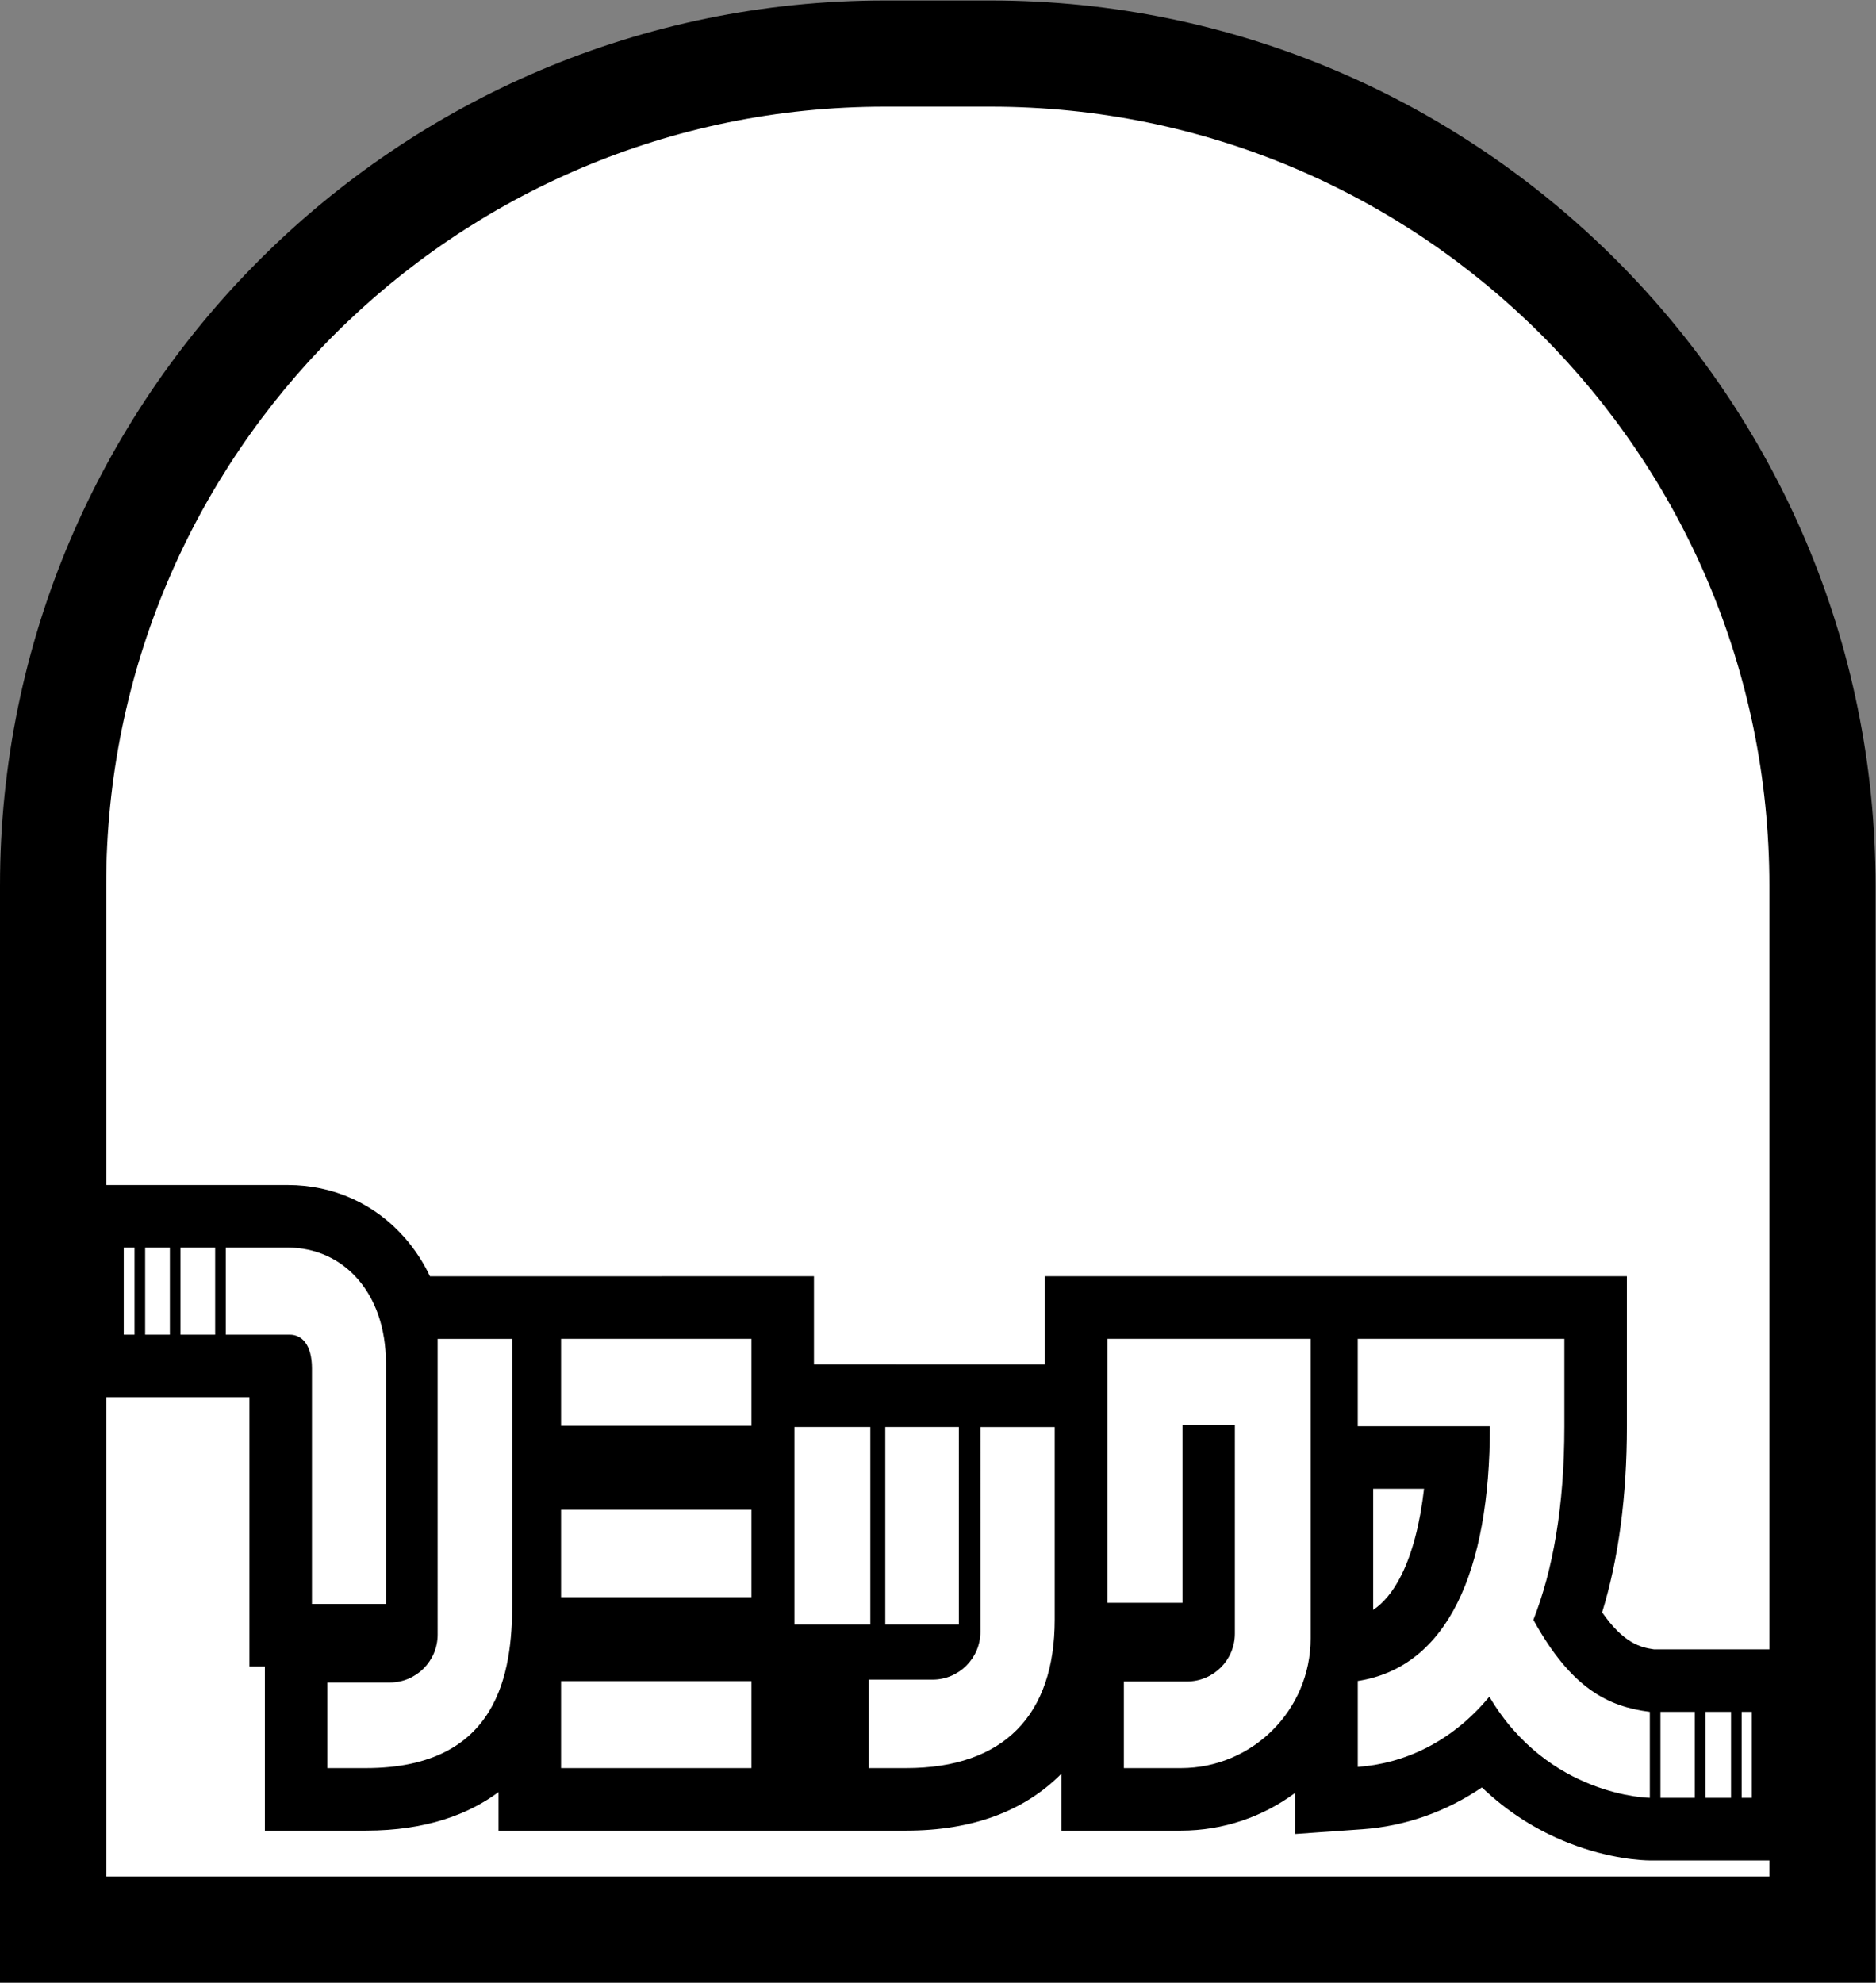 <?xml version="1.0" encoding="UTF-8" standalone="no"?>
<!-- Created with Inkscape (http://www.inkscape.org/) -->

<svg
   version="1.1"
   id="svg2"
   xml:space="preserve"
   width="666.667"
   height="704.403"
   viewBox="0 0 666.667 704.403"
   sodipodi:docname="リミックス Icon Template (Megamix).ai"
   xmlns:inkscape="http://www.inkscape.org/namespaces/inkscape"
   xmlns:sodipodi="http://sodipodi.sourceforge.net/DTD/sodipodi-0.dtd"
   xmlns="http://www.w3.org/2000/svg"
   xmlns:svg="http://www.w3.org/2000/svg"><rect x="0" y="0" width="666.667" height="704.403" fill="#808080" stroke="none"/><defs
     id="defs6"><clipPath
       clipPathUnits="userSpaceOnUse"
       id="clipPath16"><path
         d="M 0,528.302 H 500 V 0 H 0 Z"
         id="path14" /></clipPath></defs><sodipodi:namedview
     id="namedview4"
     pagecolor="#ffffff"
     bordercolor="#666666"
     borderopacity="1.0"
     inkscape:pageshadow="2"
     inkscape:pageopacity="0.0"
     inkscape:pagecheckerboard="0" /><g
     id="g8"
     inkscape:groupmode="layer"
     inkscape:label="リミックス Icon Template (Megamix)"
     transform="matrix(1.333,0,0,-1.333,0,704.403)"><g
       id="g10"><g
         id="g12"
         clip-path="url(#clipPath16)"><g
           id="g18"
           transform="translate(264.151,528.302)"><path
             d="m 0,0 h -28.302 c -130.047,0 -235.849,-105.802 -235.849,-235.849 v -292.453 h 500 v 292.453 C 235.849,-105.802 130.047,0 0,0"
             style="fill:#000000;fill-opacity:1;fill-rule:nonzero;stroke:none"
             id="path20" /></g><g
           id="g22"
           transform="translate(471.698,28.302)"><path
             d="m 0,0 h -443.396 v 264.151 c 0,114.625 92.922,207.547 207.547,207.547 h 28.302 C -92.922,471.698 0,378.776 0,264.151 Z"
             style="fill:#ffffff;fill-opacity:1;fill-rule:nonzero;stroke:none"
             id="path24" /></g><g
           id="g26"
           transform="translate(366.074,131.631)"><path
             d="m 0,0 v -32.282 c 2.549,1.697 5.163,4.525 7.556,9.337 2.91,5.851 4.935,13.632 6.006,22.945 z m 73.596,-99.049 c -1.637,0.016 -10.36,0.31 -21.37,4.606 -8.724,3.404 -16.556,8.429 -23.23,14.848 C 19.451,-86.088 8.544,-89.948 -2.93,-90.756 l -17.837,-1.254 v 10.974 c -8.526,-6.33 -19.077,-10.077 -30.487,-10.077 h -31.874 v 15.149 c -9.97,-10.052 -23.881,-15.149 -41.346,-15.149 h -108.694 v 10.266 c -7.851,-5.819 -19.152,-10.266 -35.359,-10.266 h -26.934 v 43.744 h -4.12 V 24.412 H -349.75 V 80.95 h 60.375 c 12.179,0 23.259,-4.992 31.198,-14.056 2.702,-3.085 4.953,-6.528 6.733,-10.272 l 102.363,0.016 V 33.137 l 61.572,-0.014 V 56.638 H 67.64 V 16.667 c 0,-18.691 -2.218,-35.335 -6.602,-49.616 5.693,-8.148 10.107,-9.329 13.8,-9.847 h 42.764 V -99.05 Z"
             style="fill:#000000;fill-opacity:1;fill-rule:nonzero;stroke:none"
             id="path28" /></g><path
           d="m 467.009,72.168 h -2.702 v -22.92 h 2.702 z m -12.356,-22.92 h 6.823 v 22.92 h -6.823 z m -2.831,22.92 h -9.164 v -22.92 h 9.164 z m -11.995,0 v -22.92 c 0,0 -26.992,0.255 -42.779,26.968 C 386.895,63.951 374.142,58.357 361.974,57.501 v 22.901 c 23.924,3.693 35.213,29.306 35.218,67.896 h -35.223 v 23.304 h 55.078 v -23.304 c 0,-21.538 -3.094,-38.407 -8.261,-51.608 10.19,-18.464 20.073,-23.14 31.041,-24.522 m -144.596,99.434 v -70.367 h 20.009 v 47.409 h 13.962 V 93.033 c 0,-7.051 -5.717,-12.767 -12.768,-12.767 H 299.613 V 57.184 h 15.207 c 19.102,0 34.587,15.486 34.587,34.588 v 79.83 z m -33.86,-23.515 V 93.524 c 0,-7.051 -5.716,-12.767 -12.767,-12.767 H 231.611 V 57.184 h 9.988 c 26.079,0 39.578,14.209 39.578,39.578 v 51.325 z m -5.739,0.014 H 236.009 V 95.464 h 19.623 z M 232.02,95.464 h -20.232 v 52.637 h 20.232 z m -82.448,52.955 h 50.754 v 23.184 h -50.754 z m 0,-45.658 h 50.754 v 23.265 h -50.754 z m 0,-22.393 h 50.754 V 57.184 H 149.572 Z M 35.864,195.914 h -2.873 v -23.205 h 2.873 z m 2.83,-23.205 h 6.589 v 23.205 h -6.589 z m 9.42,0 h 9.244 v 23.205 h -9.244 z m 68.558,-1.123 V 92.757 c 0,-7.051 -5.716,-12.767 -12.767,-12.767 H 87.279 V 57.184 h 10.268 c 35.495,0 39.002,25.627 39.002,43.745 v 70.657 z m -39.975,24.328 c 14.844,0 26.191,-12.053 26.191,-30.804 V 100.929 H 83.159 v 62.769 c 0,6.381 -2.704,9.011 -5.931,9.011 h -17.04 v 23.207 z"
           style="fill:#ffffff;fill-opacity:1;fill-rule:nonzero;stroke:none"
           id="path30" /></g></g></g></svg>
